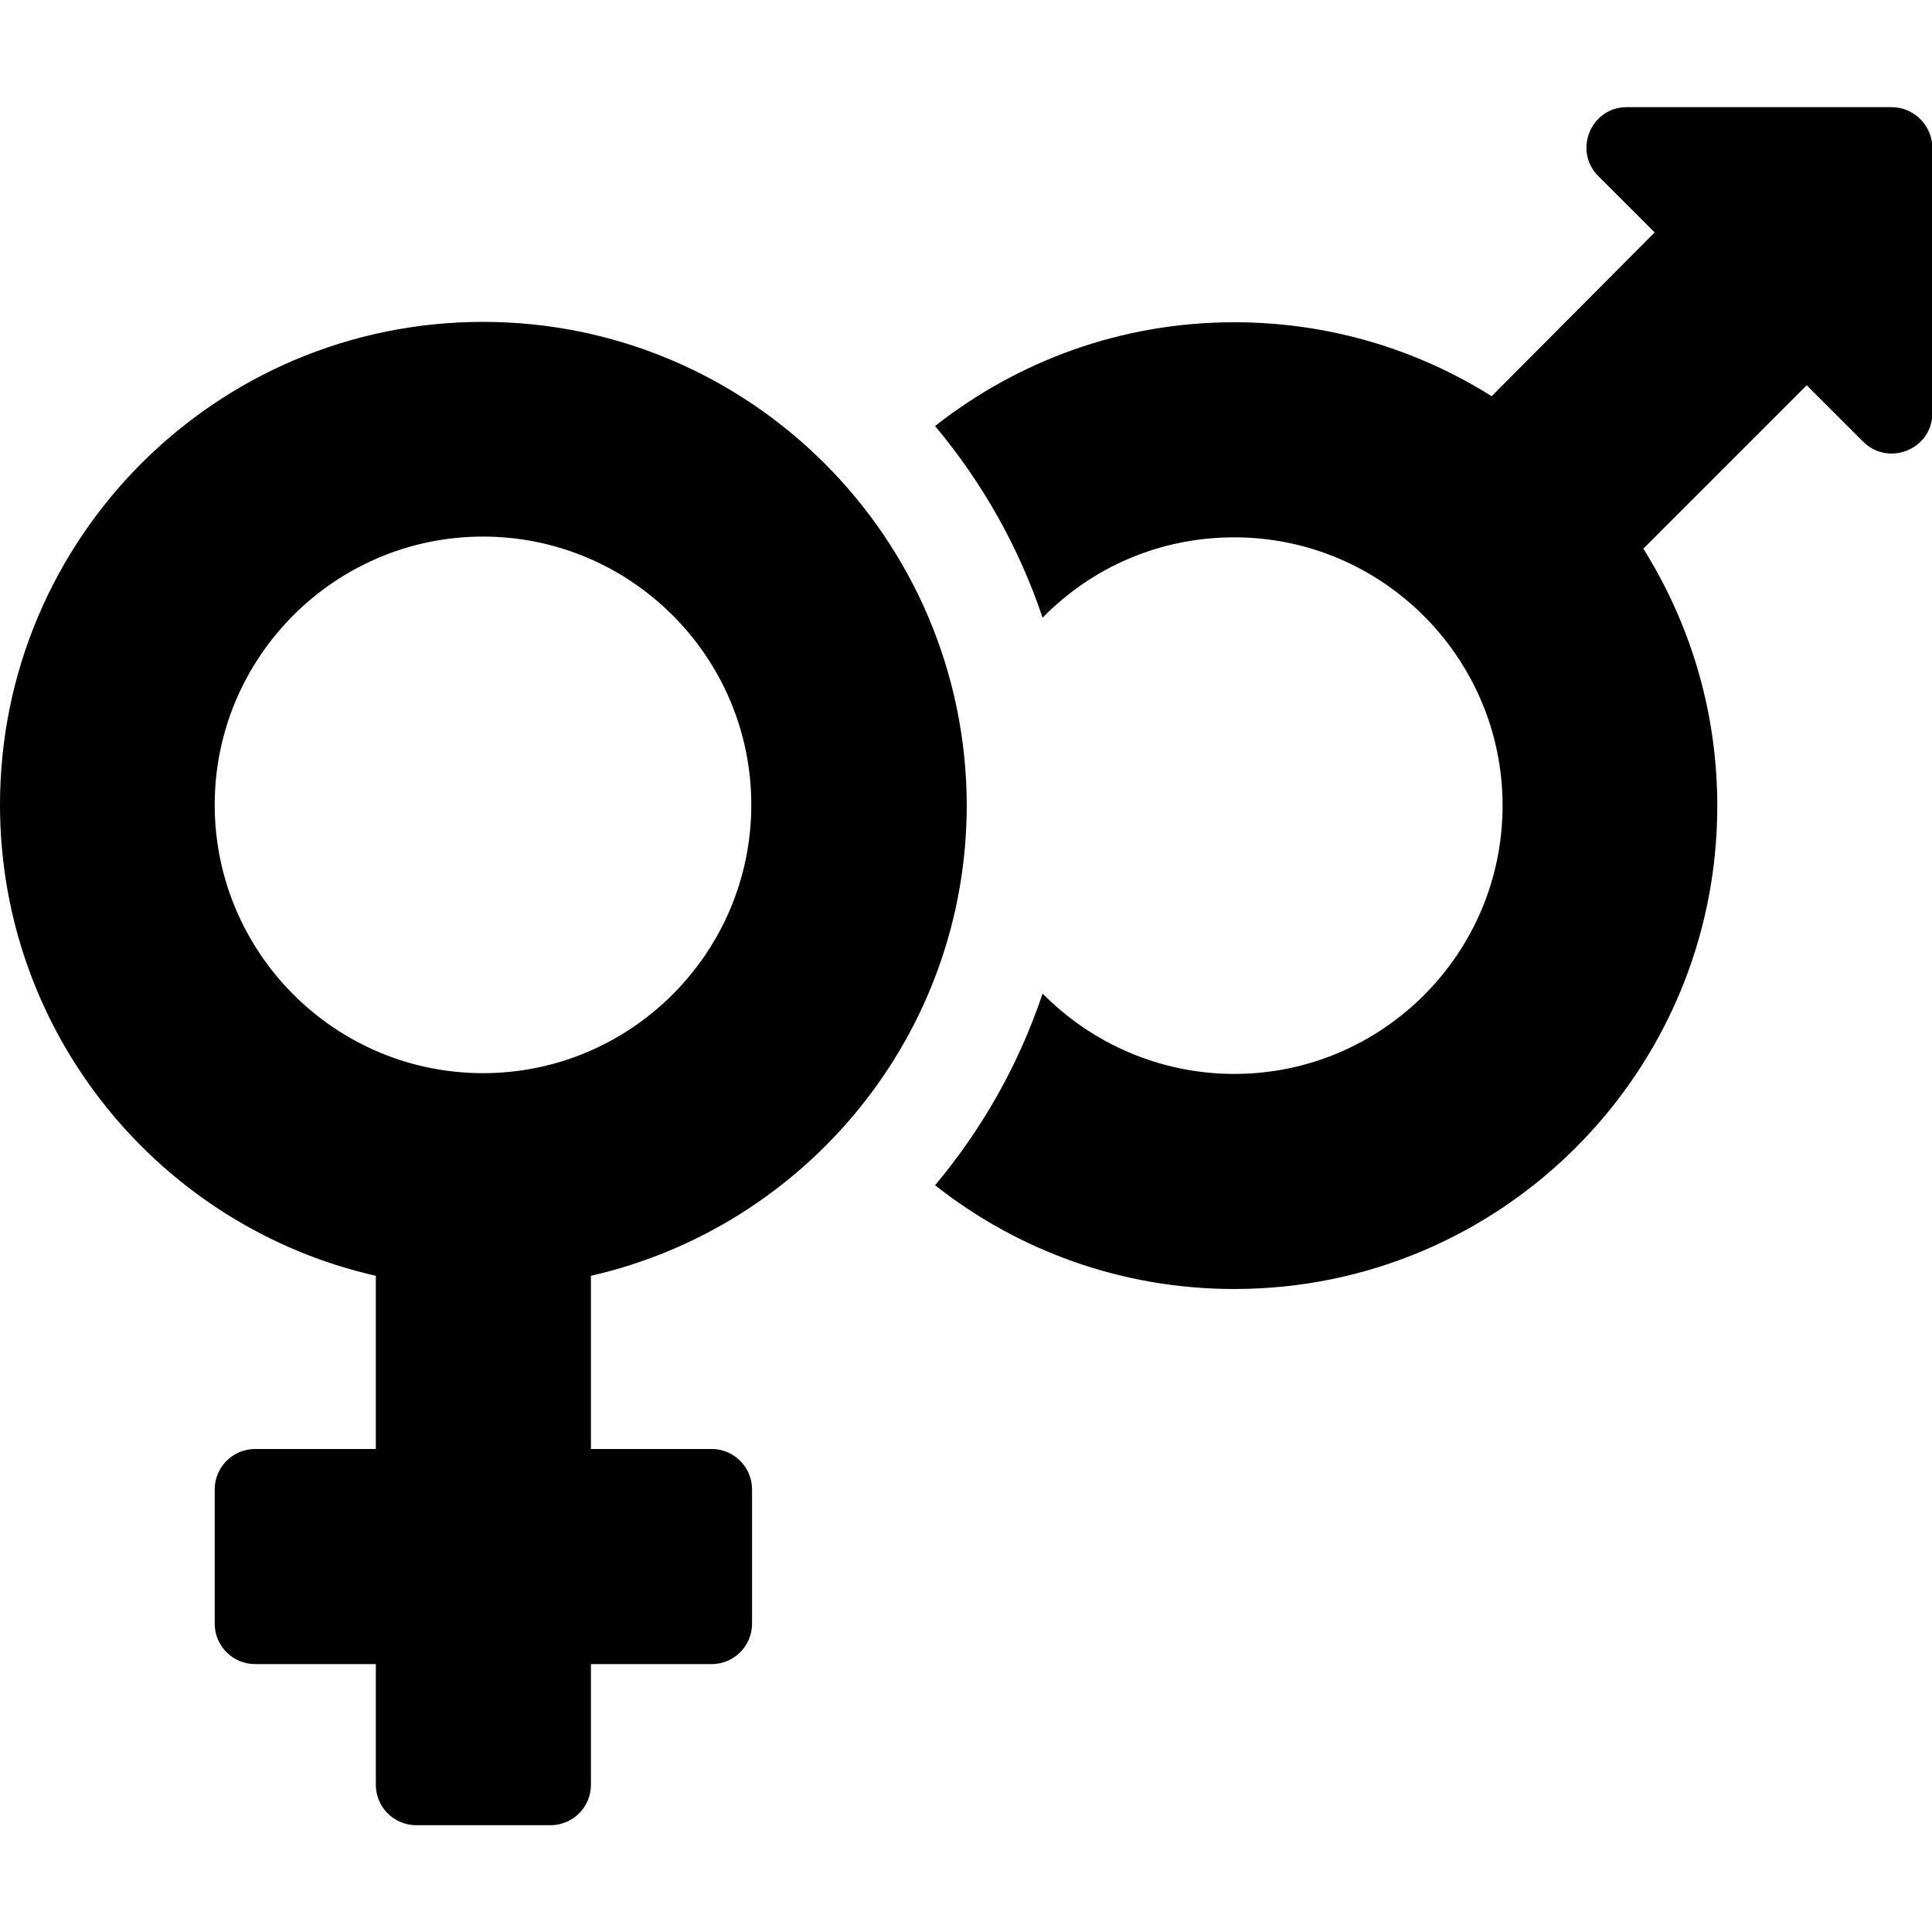 <?xml version="1.0" encoding="utf-8"?>
<!-- Generator: Adobe Illustrator 24.0.0, SVG Export Plug-In . SVG Version: 6.00 Build 0)  -->
<svg version="1.1" id="Layer_1" xmlns="http://www.w3.org/2000/svg" xmlns:xlink="http://www.w3.org/1999/xlink" x="0px" y="0px"
	 viewBox="0 0 512 512" style="enable-background:new 0 0 512 512;" xml:space="preserve">
<path d="M501.3,28.4h-70.2c-9.5,0-14.2,11.5-7.6,18.2l15,15L395.3,105c-19.7-12.4-43.1-19.6-68.2-19.6c-30,0-57.4,10.3-79.3,27.5
	c12.4,14.8,22.2,32,28.5,50.8c12.9-13.2,30.8-21.3,50.8-21.3c39.2,0,71.1,31.9,71.1,71.1s-31.9,71.1-71.1,71.1
	c-19.8,0-37.9-8.2-50.8-21.3c-6.3,18.8-16,35.9-28.5,50.8c21.8,17.2,49.3,27.5,79.3,27.5c70.7,0,128-57.3,128-128
	c0-25.1-7.2-48.4-19.6-68.2l43.3-43.3l15,15c2.1,2.1,4.8,3.1,7.5,3.1c5.5,0,10.8-4.3,10.8-10.7V39.1C512,33.2,507.2,28.4,501.3,28.4
	z M128,85.3c-70.7,0-128,57.3-128,128c0,60.9,42.6,111.9,99.6,124.8V384h-32c-5.9,0-10.7,4.8-10.7,10.7v35.6
	c0,5.9,4.8,10.7,10.7,10.7h32v32c0,5.9,4.8,10.7,10.7,10.7h35.6c5.9,0,10.7-4.8,10.7-10.7v-32h32c5.9,0,10.7-4.8,10.7-10.7v-35.6
	c0-5.9-4.8-10.7-10.7-10.7h-32v-45.9c57-13,99.6-63.9,99.6-124.8C256,142.7,198.7,85.3,128,85.3z M128,284.4
	c-39.2,0-71.1-31.9-71.1-71.1s31.9-71.1,71.1-71.1s71.1,31.9,71.1,71.1S167.2,284.4,128,284.4z"/>
</svg>
